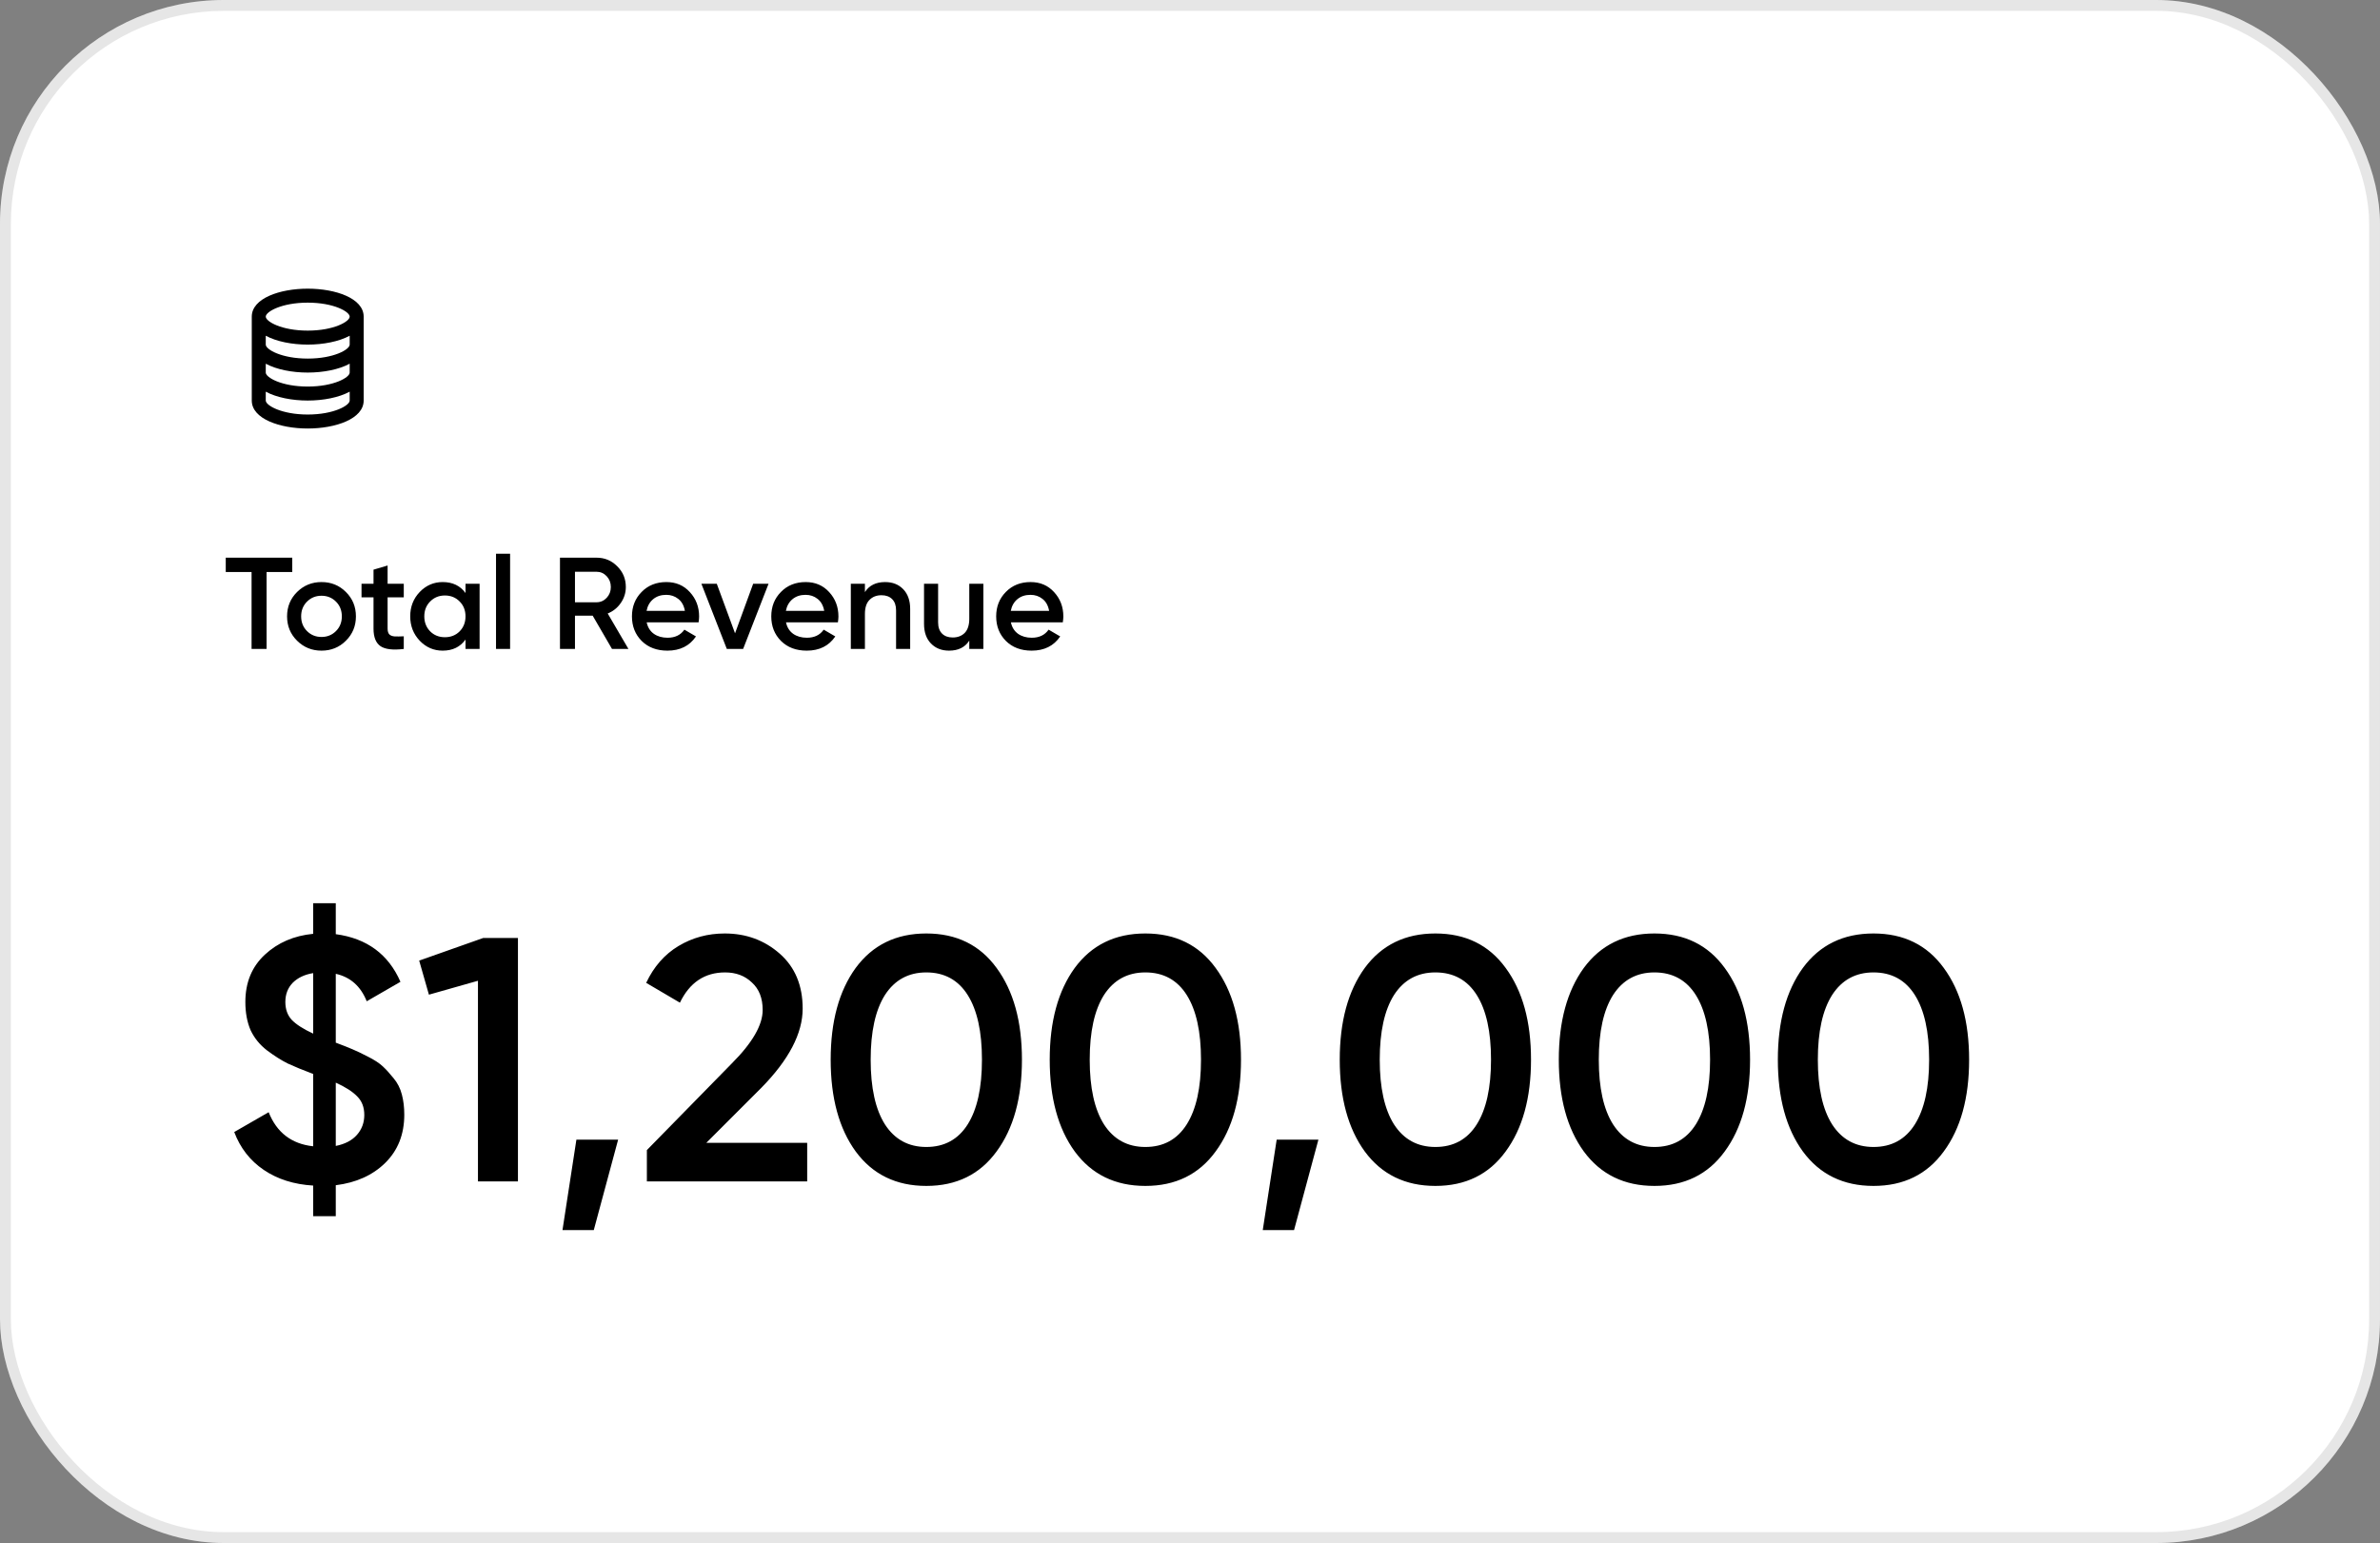 <svg width="219" height="142" viewBox="0 0 219 142" fill="none" xmlns="http://www.w3.org/2000/svg">
<rect x="0" y="0" width="219" height="142" fill="#808080" stroke="none"/>
<rect width="219" height="142" rx="20.593" fill="white"/>
<rect x="0.5" y="0.5" width="218" height="141" rx="20.093" stroke="black" stroke-opacity="0.1"/>
<path d="M28.316 39.435C30.874 39.435 33.464 38.551 33.464 36.861V34.287V31.713V29.139C33.464 27.449 30.874 26.565 28.316 26.565C25.757 26.565 23.167 27.449 23.167 29.139V31.713V34.287V36.861C23.167 38.551 25.757 39.435 28.316 39.435ZM28.316 38.148C25.92 38.148 24.454 37.315 24.454 36.861V36.045C25.446 36.584 26.885 36.861 28.316 36.861C29.746 36.861 31.185 36.584 32.177 36.045V36.861C32.177 37.315 30.711 38.148 28.316 38.148ZM28.316 27.852C30.711 27.852 32.177 28.685 32.177 29.139C32.177 29.593 30.711 30.426 28.316 30.426C25.92 30.426 24.454 29.593 24.454 29.139C24.454 28.685 25.92 27.852 28.316 27.852ZM24.454 30.897C25.446 31.436 26.885 31.713 28.316 31.713C29.746 31.713 31.185 31.436 32.177 30.897V31.713C32.177 32.167 30.711 33 28.316 33C25.92 33 24.454 32.167 24.454 31.713V30.897ZM24.454 33.471C25.446 34.01 26.885 34.287 28.316 34.287C29.746 34.287 31.185 34.01 32.177 33.471V34.287C32.177 34.741 30.711 35.574 28.316 35.574C25.92 35.574 24.454 34.741 24.454 34.287V33.471Z" fill="black"/>
<path d="M26.893 51.322V52.642H24.529V59.722H23.149V52.642H20.773V51.322H26.893ZM29.583 59.878C28.703 59.878 27.955 59.574 27.339 58.966C26.723 58.358 26.415 57.61 26.415 56.722C26.415 55.834 26.723 55.086 27.339 54.478C27.955 53.87 28.703 53.566 29.583 53.566C30.471 53.566 31.219 53.87 31.827 54.478C32.443 55.086 32.751 55.834 32.751 56.722C32.751 57.61 32.443 58.358 31.827 58.966C31.219 59.574 30.471 59.878 29.583 59.878ZM28.251 58.078C28.611 58.438 29.055 58.618 29.583 58.618C30.111 58.618 30.555 58.438 30.915 58.078C31.275 57.718 31.455 57.266 31.455 56.722C31.455 56.178 31.275 55.726 30.915 55.366C30.555 55.006 30.111 54.826 29.583 54.826C29.055 54.826 28.611 55.006 28.251 55.366C27.891 55.726 27.711 56.178 27.711 56.722C27.711 57.266 27.891 57.718 28.251 58.078ZM37.154 54.97H35.666V57.85C35.666 58.098 35.722 58.278 35.834 58.39C35.946 58.494 36.11 58.554 36.326 58.57C36.55 58.578 36.826 58.574 37.154 58.558V59.722C36.162 59.842 35.45 59.758 35.018 59.47C34.586 59.174 34.37 58.634 34.37 57.85V54.97H33.266V53.722H34.37V52.426L35.666 52.042V53.722H37.154V54.97ZM42.835 53.722H44.131V59.722H42.835V58.858C42.347 59.538 41.647 59.878 40.735 59.878C39.911 59.878 39.207 59.574 38.623 58.966C38.039 58.35 37.747 57.602 37.747 56.722C37.747 55.834 38.039 55.086 38.623 54.478C39.207 53.87 39.911 53.566 40.735 53.566C41.647 53.566 42.347 53.902 42.835 54.574V53.722ZM39.583 58.102C39.943 58.462 40.395 58.642 40.939 58.642C41.483 58.642 41.935 58.462 42.295 58.102C42.655 57.734 42.835 57.274 42.835 56.722C42.835 56.17 42.655 55.714 42.295 55.354C41.935 54.986 41.483 54.802 40.939 54.802C40.395 54.802 39.943 54.986 39.583 55.354C39.223 55.714 39.043 56.17 39.043 56.722C39.043 57.274 39.223 57.734 39.583 58.102ZM45.642 59.722V50.962H46.938V59.722H45.642ZM56.315 59.722L54.539 56.662H52.907V59.722H51.527V51.322H54.887C55.639 51.322 56.275 51.586 56.795 52.114C57.323 52.634 57.587 53.27 57.587 54.022C57.587 54.558 57.431 55.05 57.119 55.498C56.815 55.938 56.415 56.258 55.919 56.458L57.827 59.722H56.315ZM52.907 52.618V55.426H54.887C55.255 55.426 55.567 55.29 55.823 55.018C56.079 54.746 56.207 54.414 56.207 54.022C56.207 53.63 56.079 53.298 55.823 53.026C55.567 52.754 55.255 52.618 54.887 52.618H52.907ZM59.506 57.274C59.602 57.73 59.822 58.082 60.166 58.33C60.51 58.57 60.93 58.69 61.426 58.69C62.114 58.69 62.63 58.442 62.974 57.946L64.042 58.57C63.45 59.442 62.574 59.878 61.414 59.878C60.438 59.878 59.65 59.582 59.05 58.99C58.45 58.39 58.15 57.634 58.15 56.722C58.15 55.826 58.446 55.078 59.038 54.478C59.63 53.87 60.39 53.566 61.318 53.566C62.198 53.566 62.918 53.874 63.478 54.49C64.046 55.106 64.33 55.854 64.33 56.734C64.33 56.87 64.314 57.05 64.282 57.274H59.506ZM59.494 56.218H63.022C62.934 55.73 62.73 55.362 62.41 55.114C62.098 54.866 61.73 54.742 61.306 54.742C60.826 54.742 60.426 54.874 60.106 55.138C59.786 55.402 59.582 55.762 59.494 56.218ZM69.304 53.722H70.72L68.38 59.722H66.88L64.54 53.722H65.956L67.636 58.282L69.304 53.722ZM72.326 57.274C72.422 57.73 72.642 58.082 72.986 58.33C73.33 58.57 73.75 58.69 74.246 58.69C74.934 58.69 75.45 58.442 75.794 57.946L76.862 58.57C76.27 59.442 75.394 59.878 74.234 59.878C73.258 59.878 72.47 59.582 71.87 58.99C71.27 58.39 70.97 57.634 70.97 56.722C70.97 55.826 71.266 55.078 71.858 54.478C72.45 53.87 73.21 53.566 74.138 53.566C75.018 53.566 75.738 53.874 76.298 54.49C76.866 55.106 77.15 55.854 77.15 56.734C77.15 56.87 77.134 57.05 77.102 57.274H72.326ZM72.314 56.218H75.842C75.754 55.73 75.55 55.362 75.23 55.114C74.918 54.866 74.55 54.742 74.126 54.742C73.646 54.742 73.246 54.874 72.926 55.138C72.606 55.402 72.402 55.762 72.314 56.218ZM81.447 53.566C82.135 53.566 82.691 53.786 83.115 54.226C83.538 54.666 83.751 55.27 83.751 56.038V59.722H82.454V56.17C82.454 55.722 82.335 55.378 82.094 55.138C81.855 54.898 81.526 54.778 81.111 54.778C80.654 54.778 80.287 54.922 80.007 55.21C79.727 55.49 79.587 55.922 79.587 56.506V59.722H78.29V53.722H79.587V54.49C79.978 53.874 80.599 53.566 81.447 53.566ZM89.19 53.722H90.486V59.722H89.19V58.954C88.798 59.57 88.178 59.878 87.33 59.878C86.642 59.878 86.086 59.658 85.662 59.218C85.238 58.778 85.026 58.174 85.026 57.406V53.722H86.322V57.274C86.322 57.722 86.442 58.066 86.682 58.306C86.922 58.546 87.25 58.666 87.666 58.666C88.122 58.666 88.49 58.526 88.77 58.246C89.05 57.958 89.19 57.522 89.19 56.938V53.722ZM93.021 57.274C93.117 57.73 93.337 58.082 93.681 58.33C94.025 58.57 94.445 58.69 94.941 58.69C95.629 58.69 96.145 58.442 96.489 57.946L97.557 58.57C96.965 59.442 96.089 59.878 94.929 59.878C93.953 59.878 93.165 59.582 92.565 58.99C91.965 58.39 91.665 57.634 91.665 56.722C91.665 55.826 91.961 55.078 92.553 54.478C93.145 53.87 93.905 53.566 94.833 53.566C95.713 53.566 96.433 53.874 96.993 54.49C97.561 55.106 97.845 55.854 97.845 56.734C97.845 56.87 97.829 57.05 97.797 57.274H93.021ZM93.009 56.218H96.537C96.449 55.73 96.245 55.362 95.925 55.114C95.613 54.866 95.245 54.742 94.821 54.742C94.341 54.742 93.941 54.874 93.621 55.138C93.301 55.402 93.097 55.762 93.009 56.218Z" fill="black"/>
<path d="M37.201 102.578C37.201 104.392 36.614 105.874 35.441 107.026C34.289 108.157 32.774 108.84 30.897 109.074V111.922H28.817V109.106C27.046 109 25.532 108.52 24.273 107.666C23.014 106.813 22.108 105.65 21.553 104.178L24.721 102.354C25.468 104.232 26.833 105.277 28.817 105.49V98.834C27.857 98.472 27.078 98.152 26.481 97.874C25.884 97.576 25.244 97.17 24.561 96.658C23.9 96.146 23.398 95.528 23.057 94.802C22.737 94.056 22.577 93.192 22.577 92.21C22.577 90.418 23.174 88.968 24.369 87.858C25.564 86.749 27.046 86.109 28.817 85.938V83.122H30.897V85.97C33.756 86.354 35.74 87.816 36.849 90.354L33.745 92.146C33.19 90.76 32.241 89.917 30.897 89.618V95.954C31.58 96.21 32.092 96.413 32.433 96.562C32.796 96.712 33.265 96.936 33.841 97.234C34.438 97.533 34.897 97.832 35.217 98.13C35.537 98.429 35.868 98.792 36.209 99.218C36.572 99.645 36.828 100.146 36.977 100.722C37.126 101.277 37.201 101.896 37.201 102.578ZM26.257 92.21C26.257 92.872 26.449 93.416 26.833 93.842C27.238 94.269 27.9 94.696 28.817 95.122V89.554C28.028 89.682 27.398 89.981 26.929 90.45C26.481 90.92 26.257 91.506 26.257 92.21ZM30.897 105.458C31.75 105.288 32.401 104.946 32.849 104.434C33.297 103.922 33.521 103.314 33.521 102.61C33.521 101.906 33.308 101.341 32.881 100.914C32.454 100.466 31.793 100.04 30.897 99.634V105.458ZM44.46 86.322H47.66V108.722H43.98V90.258L39.468 91.538L38.572 88.402L44.46 86.322ZM56.878 104.882L54.638 113.202H51.758L53.038 104.882H56.878ZM59.523 108.722V105.842L67.331 97.874C69.229 95.976 70.179 94.333 70.179 92.946C70.179 91.858 69.848 91.016 69.187 90.418C68.547 89.8 67.725 89.49 66.723 89.49C64.845 89.49 63.459 90.418 62.563 92.274L59.459 90.45C60.163 88.957 61.155 87.826 62.435 87.058C63.715 86.29 65.133 85.906 66.691 85.906C68.653 85.906 70.339 86.525 71.747 87.762C73.155 89 73.859 90.685 73.859 92.818C73.859 95.101 72.589 97.533 70.051 100.114L64.995 105.17H74.275V108.722H59.523ZM91.7 105.97C90.164 108.082 88.009 109.138 85.236 109.138C82.462 109.138 80.297 108.082 78.74 105.97C77.204 103.858 76.436 101.042 76.436 97.522C76.436 94.002 77.204 91.186 78.74 89.074C80.297 86.962 82.462 85.906 85.236 85.906C88.009 85.906 90.164 86.962 91.7 89.074C93.257 91.186 94.036 94.002 94.036 97.522C94.036 101.042 93.257 103.858 91.7 105.97ZM85.236 105.554C86.9 105.554 88.169 104.861 89.044 103.474C89.918 102.088 90.356 100.104 90.356 97.522C90.356 94.941 89.918 92.957 89.044 91.57C88.169 90.184 86.9 89.49 85.236 89.49C83.593 89.49 82.324 90.184 81.428 91.57C80.553 92.957 80.116 94.941 80.116 97.522C80.116 100.104 80.553 102.088 81.428 103.474C82.324 104.861 83.593 105.554 85.236 105.554ZM111.856 105.97C110.32 108.082 108.165 109.138 105.392 109.138C102.618 109.138 100.453 108.082 98.896 105.97C97.36 103.858 96.592 101.042 96.592 97.522C96.592 94.002 97.36 91.186 98.896 89.074C100.453 86.962 102.618 85.906 105.392 85.906C108.165 85.906 110.32 86.962 111.856 89.074C113.413 91.186 114.192 94.002 114.192 97.522C114.192 101.042 113.413 103.858 111.856 105.97ZM105.392 105.554C107.056 105.554 108.325 104.861 109.2 103.474C110.074 102.088 110.512 100.104 110.512 97.522C110.512 94.941 110.074 92.957 109.2 91.57C108.325 90.184 107.056 89.49 105.392 89.49C103.749 89.49 102.48 90.184 101.584 91.57C100.709 92.957 100.272 94.941 100.272 97.522C100.272 100.104 100.709 102.088 101.584 103.474C102.48 104.861 103.749 105.554 105.392 105.554ZM121.315 104.882L119.075 113.202H116.195L117.475 104.882H121.315ZM138.543 105.97C137.007 108.082 134.853 109.138 132.079 109.138C129.306 109.138 127.141 108.082 125.583 105.97C124.047 103.858 123.279 101.042 123.279 97.522C123.279 94.002 124.047 91.186 125.583 89.074C127.141 86.962 129.306 85.906 132.079 85.906C134.853 85.906 137.007 86.962 138.543 89.074C140.101 91.186 140.879 94.002 140.879 97.522C140.879 101.042 140.101 103.858 138.543 105.97ZM132.079 105.554C133.743 105.554 135.013 104.861 135.887 103.474C136.762 102.088 137.199 100.104 137.199 97.522C137.199 94.941 136.762 92.957 135.887 91.57C135.013 90.184 133.743 89.49 132.079 89.49C130.437 89.49 129.167 90.184 128.271 91.57C127.397 92.957 126.959 94.941 126.959 97.522C126.959 100.104 127.397 102.088 128.271 103.474C129.167 104.861 130.437 105.554 132.079 105.554ZM158.7 105.97C157.164 108.082 155.009 109.138 152.236 109.138C149.462 109.138 147.297 108.082 145.74 105.97C144.204 103.858 143.436 101.042 143.436 97.522C143.436 94.002 144.204 91.186 145.74 89.074C147.297 86.962 149.462 85.906 152.236 85.906C155.009 85.906 157.164 86.962 158.7 89.074C160.257 91.186 161.036 94.002 161.036 97.522C161.036 101.042 160.257 103.858 158.7 105.97ZM152.236 105.554C153.9 105.554 155.169 104.861 156.044 103.474C156.918 102.088 157.356 100.104 157.356 97.522C157.356 94.941 156.918 92.957 156.044 91.57C155.169 90.184 153.9 89.49 152.236 89.49C150.593 89.49 149.324 90.184 148.428 91.57C147.553 92.957 147.116 94.941 147.116 97.522C147.116 100.104 147.553 102.088 148.428 103.474C149.324 104.861 150.593 105.554 152.236 105.554ZM178.856 105.97C177.32 108.082 175.165 109.138 172.392 109.138C169.618 109.138 167.453 108.082 165.896 105.97C164.36 103.858 163.592 101.042 163.592 97.522C163.592 94.002 164.36 91.186 165.896 89.074C167.453 86.962 169.618 85.906 172.392 85.906C175.165 85.906 177.32 86.962 178.856 89.074C180.413 91.186 181.192 94.002 181.192 97.522C181.192 101.042 180.413 103.858 178.856 105.97ZM172.392 105.554C174.056 105.554 175.325 104.861 176.2 103.474C177.074 102.088 177.512 100.104 177.512 97.522C177.512 94.941 177.074 92.957 176.2 91.57C175.325 90.184 174.056 89.49 172.392 89.49C170.749 89.49 169.48 90.184 168.584 91.57C167.709 92.957 167.272 94.941 167.272 97.522C167.272 100.104 167.709 102.088 168.584 103.474C169.48 104.861 170.749 105.554 172.392 105.554Z" fill="black"/>
</svg>

